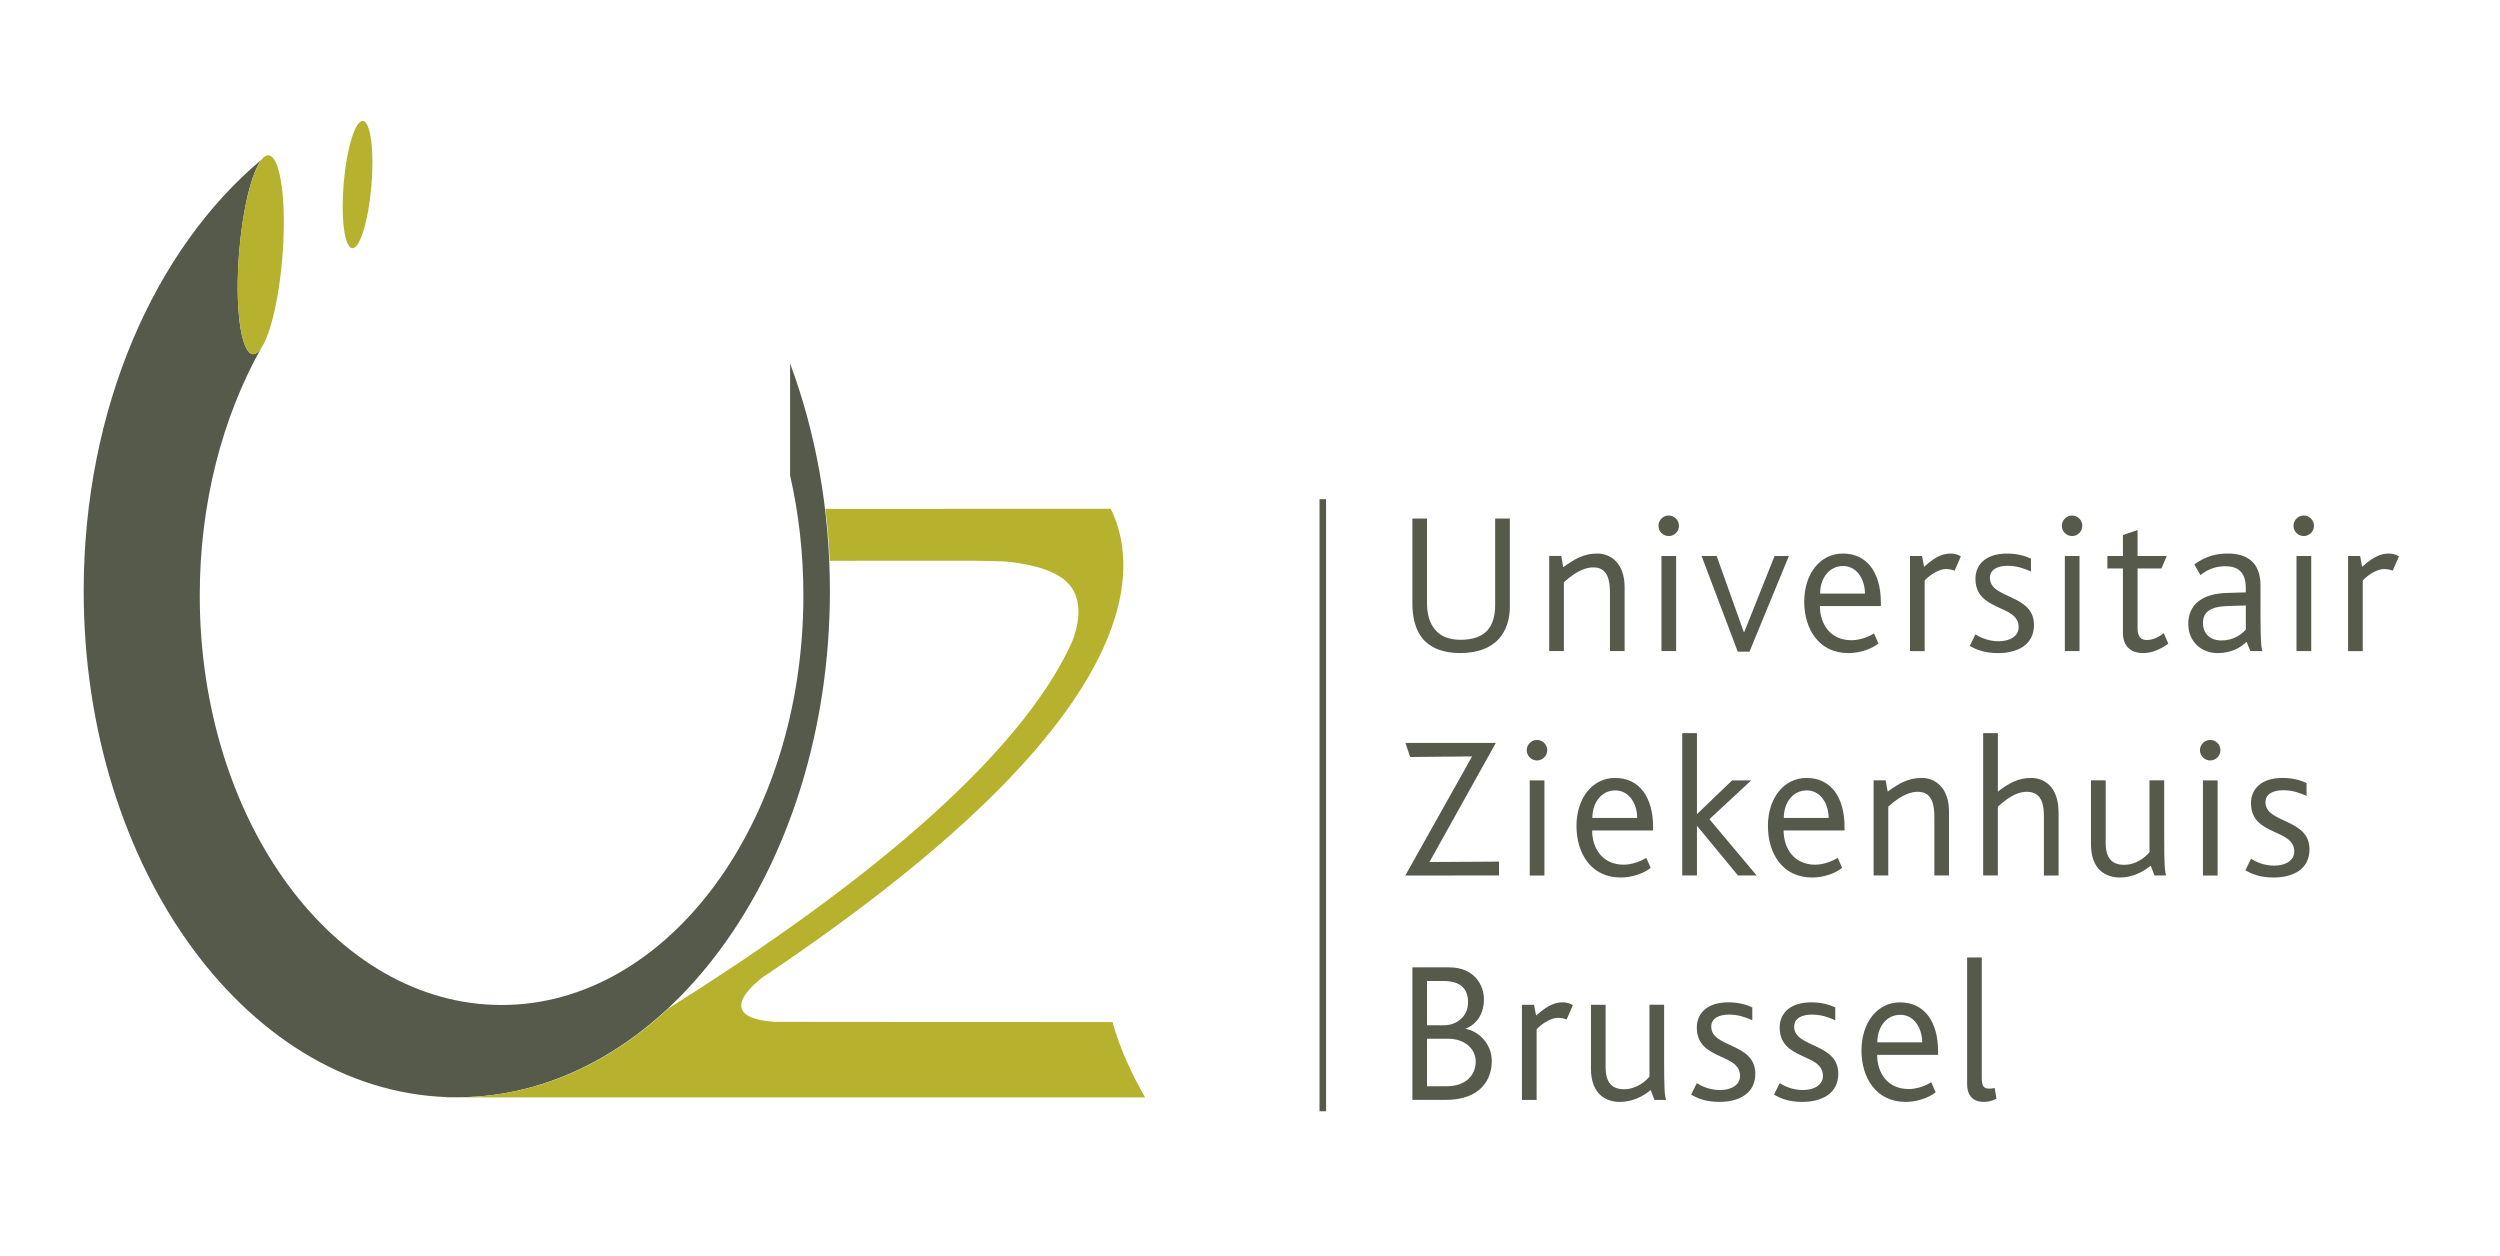 <?xml version="1.0" encoding="UTF-8"?>
<!-- Created with Inkscape (http://www.inkscape.org/) -->
<svg width="179.09mm" height="89.958mm" version="1.1" viewBox="0 0 179.09 89.958" xmlns="http://www.w3.org/2000/svg">
 <path d="m119.54 36.93c-0.406 0-0.734 0.331-0.734 0.738 0 0.401 0.328 0.732 0.734 0.732 0.403 0 0.735-0.33 0.735-0.732 0-0.407-0.332-0.738-0.735-0.738zm28.896 0c-0.401 0-0.735 0.331-0.735 0.738 0 0.401 0.334 0.732 0.735 0.732 0.403 0 0.733-0.33 0.733-0.732 0-0.407-0.331-0.738-0.733-0.738zm16.593 0c-0.403 0-0.732 0.331-0.732 0.738 0 0.401 0.329 0.732 0.732 0.732 0.404 0 0.735-0.33 0.735-0.732 0-0.407-0.331-0.738-0.735-0.738zm-63.852 0.216v6.079c0 0.864 0.154 1.974 0.919 2.722 0.52 0.492 1.314 0.836 2.506 0.836 1.267 0 2.135-0.374 2.696-0.937 0.619-0.634 0.861-1.51 0.861-2.376v-6.325h-1.051v6.182c0 0.748-0.156 1.41-0.591 1.871-0.387 0.39-0.979 0.634-1.887 0.634-0.819 0-1.367-0.244-1.729-0.62-0.532-0.531-0.674-1.324-0.674-1.971v-6.096h-1.05zm51.951 0.825-1.051 0.359v1.498h-1.112v0.893h1.112v4.609c0 0.878 0.476 1.455 1.455 1.455 0.634 0 1.296-0.303 1.799-0.677l-0.331-0.747c-0.272 0.215-0.719 0.487-1.208 0.487-0.445 0-0.665-0.257-0.665-0.835v-4.292h1.714l0.375-0.893h-2.089v-1.856zm-38.706 1.682c-0.952 0-1.628 0.389-2.436 0.98l-0.143-0.806h-0.864v6.813h1.051v-4.928c0.532-0.473 1.283-1.066 2.118-1.066 1.036 0 1.182 0.951 1.182 1.804v4.191h1.051v-4.582c0-1.699-0.979-2.406-1.959-2.406zm17.594 0c-1.645 0-2.769 1.473-2.769 3.444 0 1.945 1.038 3.689 3.169 3.689 0.794 0 1.66-0.289 2.148-0.692l-0.317-0.72c-0.404 0.26-1.037 0.489-1.613 0.489-1.515 0-2.262-1.153-2.262-2.449h4.366v-0.244c0-2.118-0.964-3.517-2.721-3.517zm7.762 1e-3c-0.489 0-1.01 0.103-1.945 0.951l-0.144-0.778h-0.865v6.815h1.051v-5.056c0.434-0.476 1.096-0.822 1.499-0.822 0.288 0 0.506 0.057 0.649 0.115l0.445-1.022c-0.129-0.088-0.388-0.203-0.691-0.203zm3.998 0c-1.557 0-2.262 0.824-2.262 1.802 0 2.392 3.095 1.799 3.095 3.472 0 0.634-0.604 1.008-1.439 1.008-0.751 0-1.341-0.288-1.657-0.491l-0.407 0.822c0.45 0.259 1.04 0.519 2.018 0.519 1.399 0 2.583-0.589 2.583-2.016 0-2.236-3.156-1.845-3.156-3.372 0-0.619 0.573-0.866 1.266-0.866 0.707 0 1.195 0.203 1.674 0.406v-0.923c-0.447-0.203-0.995-0.36-1.716-0.36zm15.823 0c-0.864 0-1.584 0.188-2.403 0.778l0.43 0.766c0.357-0.275 0.905-0.637 1.786-0.637 0.867 0 1.468 0.39 1.468 1.557v0.317l-1.383 0.042c-1.802 0.056-2.737 0.878-2.737 2.219 0 1.298 0.98 2.09 2.09 2.09 1.007 0 1.67-0.402 2.086-0.807l0.276 0.663h0.863c-0.084-0.218-0.141-0.678-0.141-2.608v-2.077c0-1.742-1.036-2.304-2.336-2.304zm11.561 0c-0.489 0-1.01 0.103-1.945 0.951l-0.144-0.778h-0.864v6.815h1.052v-5.056c0.431-0.476 1.097-0.822 1.498-0.822 0.287 0 0.505 0.057 0.648 0.115l0.447-1.022c-0.129-0.088-0.39-0.203-0.692-0.203zm-52.14 0.174v6.813h1.052v-6.813zm2.875 0 2.593 6.857h0.838l2.824-6.857h-1.025l-2.177 5.459h-0.026l-1.946-5.459h-1.081zm26.023 0v6.813h1.05v-6.813zm16.595 0v6.813h1.054v-6.813zm-32.484 0.719c1.038 0 1.571 1.023 1.571 1.976h-3.213c0-1.082 0.633-1.976 1.642-1.976zm28.854 2.827v1.729c-0.316 0.329-0.848 0.776-1.745 0.776-0.891 0-1.325-0.562-1.325-1.254 0-0.748 0.49-1.166 1.716-1.21l1.353-0.041zm-40.373 9.144v10.199h1.053v-3.546h0.016l2.925 3.546h1.339l-3.385-4.033 2.993-2.781h-1.367l-2.505 2.405h-0.016v-5.789h-1.053zm21.557 0v10.199h1.052v-4.929c0.547-0.488 1.255-1.067 2.075-1.067 1.067 0 1.225 0.91 1.225 1.76v4.236h1.05v-4.496c0-1.856-1.007-2.493-1.972-2.493-0.95 0-1.626 0.404-2.377 0.98v-4.19h-1.052zm-31.962 0.489c-0.404 0-0.736 0.329-0.736 0.733s0.332 0.736 0.736 0.736c0.403 0 0.733-0.332 0.733-0.736s-0.331-0.733-0.733-0.733zm48.227 0c-0.404 0-0.736 0.329-0.736 0.733s0.332 0.736 0.736 0.736c0.401 0 0.732-0.332 0.732-0.736s-0.33-0.733-0.732-0.733zm-57.647 0.214 0.331 1.007 4.439-0.042-4.783 8.531 6.713-5.1e-4v-0.996l-4.983 0.031 4.752-8.53h-6.469zm36.976 2.506c-0.951 0-1.627 0.391-2.434 0.98l-0.144-0.806h-0.864v6.815h1.05v-4.929c0.532-0.475 1.286-1.067 2.119-1.067 1.038 0 1.183 0.954 1.183 1.804v4.192h1.048v-4.582c0-1.701-0.979-2.408-1.958-2.408zm25.852 0c-1.555 0-2.259 0.823-2.259 1.802 0 2.392 3.099 1.8 3.099 3.473 0 0.635-0.608 1.007-1.442 1.007-0.748 0-1.339-0.289-1.657-0.489l-0.404 0.823c0.447 0.259 1.038 0.519 2.018 0.519 1.398 0 2.577-0.591 2.577-2.018 0-2.234-3.154-1.845-3.154-3.37 0-0.622 0.578-0.865 1.269-0.865 0.707 0 1.195 0.2 1.673 0.403v-0.923c-0.448-0.203-0.997-0.361-1.718-0.361zm-47.814 1e-3c-1.643 0-2.765 1.47-2.765 3.443 0 1.948 1.038 3.691 3.169 3.691 0.794 0 1.655-0.288 2.146-0.693l-0.316-0.719c-0.403 0.26-1.036 0.492-1.614 0.492-1.514 0-2.264-1.157-2.264-2.452h4.367v-0.244c0-2.12-0.966-3.518-2.724-3.518zm13.714 0c-1.642 0-2.765 1.47-2.765 3.443 0 1.948 1.034 3.691 3.169 3.691 0.794 0 1.657-0.288 2.145-0.693l-0.313-0.719c-0.407 0.26-1.038 0.492-1.615 0.492-1.512 0-2.262-1.157-2.262-2.452h4.366v-0.244c0-2.12-0.964-3.518-2.724-3.518zm-19.828 0.174v6.815h1.052v-6.815zm40.205 0v4.566c0 1.917 1.151 2.394 2.074 2.394 0.91 0 1.7-0.421 2.207-0.853l0.272 0.707h0.835c-0.1-0.29-0.143-0.707-0.143-2.853v-3.962h-1.053v5.143c-0.288 0.36-0.951 0.908-1.815 0.908-0.85 0-1.323-0.448-1.323-1.586v-4.465h-1.054zm8.021 0v6.815h1.051v-6.815zm-42.097 0.719c1.035 0 1.57 1.024 1.57 1.974h-3.213c0-1.079 0.635-1.974 1.643-1.974zm13.714 0c1.036 0 1.57 1.024 1.57 1.974h-3.213c0-1.079 0.635-1.974 1.643-1.974zm11.49 11.969v9.091c0 0.722 0.359 1.254 1.195 1.254 0.345 0 0.592-0.073 0.91-0.232l-0.131-0.763c-0.175 0.044-0.291 0.044-0.361 0.044-0.403 0-0.563-0.131-0.563-0.779v-8.615h-1.05zm-39.739 0.707v9.494h2.374c2.552 0 3.314-1.498 3.314-2.783 0-1.264-0.981-2.159-1.874-2.303v-0.016c0.851-0.342 1.311-1.12 1.311-2.102 0-1.083-0.748-2.29-2.479-2.29zm1.048 0.979h1.21c1.183 0 1.73 0.562 1.73 1.513 0 1.092-0.881 1.655-1.714 1.655h-1.226v-3.168zm21.589 1.526c-1.558 0-2.262 0.823-2.262 1.802 0 2.392 3.098 1.8 3.098 3.472 0 0.633-0.605 1.008-1.44 1.008-0.751 0-1.342-0.288-1.658-0.491l-0.406 0.823c0.45 0.259 1.038 0.519 2.018 0.519 1.398 0 2.578-0.591 2.578-2.018 0-2.234-3.156-1.843-3.156-3.37 0-0.619 0.578-0.865 1.27-0.865 0.706 0 1.194 0.199 1.672 0.405v-0.924c-0.445-0.203-0.993-0.36-1.715-0.36zm5.941 0c-1.558 0-2.267 0.823-2.267 1.802 0 2.392 3.099 1.8 3.099 3.472 0 0.633-0.604 1.008-1.439 1.008-0.75 0-1.34-0.288-1.659-0.491l-0.404 0.823c0.45 0.259 1.04 0.519 2.018 0.519 1.398 0 2.583-0.591 2.583-2.018 0-2.234-3.16-1.843-3.16-3.37 0-0.619 0.578-0.865 1.27-0.865 0.706 0 1.196 0.199 1.673 0.405v-0.924c-0.447-0.203-0.995-0.36-1.713-0.36zm-17.774 2e-3c-0.491 0-1.007 0.103-1.943 0.951l-0.146-0.776h-0.866v6.814h1.051v-5.058c0.435-0.475 1.099-0.822 1.502-0.822 0.287 0 0.503 0.059 0.649 0.115l0.445-1.022c-0.129-0.087-0.39-0.203-0.692-0.203zm24.131 0c-1.642 0-2.765 1.471-2.765 3.444 0 1.945 1.038 3.688 3.17 3.688 0.791 0 1.655-0.288 2.145-0.69l-0.318-0.72c-0.401 0.259-1.036 0.488-1.612 0.488-1.512 0-2.262-1.153-2.262-2.449h4.367v-0.242c0-2.119-0.964-3.517-2.725-3.517zm-22.144 0.173v4.566c0 1.917 1.151 2.393 2.074 2.393 0.907 0 1.699-0.417 2.204-0.851l0.273 0.707h0.835c-0.101-0.288-0.144-0.707-0.144-2.855v-3.96h-1.049v5.144c-0.292 0.359-0.951 0.906-1.817 0.906-0.851 0-1.325-0.446-1.325-1.585v-4.465h-1.051zm22.16 0.719c1.038 0 1.57 1.024 1.57 1.972h-3.215c0-1.08 0.637-1.972 1.645-1.972zm-33.904 1.714h1.501c1.207 0 1.988 0.723 1.988 1.63 0 1.008-0.737 1.774-2.076 1.774h-1.412v-3.404z" fill="#555a4b"/>
 <path d="m94.76 35.76v43.846" stroke="#555a4b" stroke-width=".47"/>
 <path d="m18.733 11.438c-7.64 6.384-12.738 17.828-12.738 30.9 0 20.028 11.966 36.266 26.728 36.266s26.728-16.238 26.728-36.266c0-5.863-1.026-11.399-2.851-16.297v8.018c0.619 2.718 0.951 5.606 0.951 8.601 0 16.201-9.68 29.333-21.617 29.333-11.943 0-21.625-13.132-21.625-29.333 0-6.647 1.635-12.773 4.381-17.689-0.199 0.284-0.401 0.426-0.598 0.395-0.855-0.131-1.282-3.429-0.956-7.361 0.258-3.118 0.912-5.699 1.597-6.567zm37.867 14.603v-0.002h-5.17e-4c1.89e-4 5.08e-4 3.27e-4 0.001 5.17e-4 0.002z" fill="#555a4b"/>
 <path d="m25.99 8.66c-0.539-0.022-1.145 1.923-1.364 4.399-0.222 2.519 0.044 4.633 0.588 4.717 0.547 0.09 1.167-1.88 1.387-4.394 0.222-2.519-0.04-4.628-0.587-4.72-9e-3 -1e-3 -0.017-2e-3 -0.025-3e-3zm-6.761 2.465c-0.842-0.032-1.773 3.011-2.093 6.88-0.326 3.932 0.1 7.23 0.956 7.361 0.851 0.134 1.806-2.946 2.131-6.875 0.328-3.933-0.103-7.227-0.954-7.362-0.013-2e-3 -0.026-4e-3 -0.04-4e-3zm60.335 25.325-20.434 1e-3c0.148 1.222 0.259 2.461 0.313 3.72l10.429-1e-3c0.772 0.01 1.584 0.027 2.09 0.05 1.388 0.122 3.275 0.457 4.341 1.363 1.574 1.339 0.791 3.666 0.489 4.404-2.518 5.603-9.791 14.255-28.89 26.236-4.304 4.023-9.517 6.382-15.14 6.382-0.285 0-0.566-0.016-0.85-0.028l0.038 0.035h50.08c-0.91-1.586-1.807-3.469-2.334-5.397 0 0-23.993-7.2e-4 -24.159-0.013-4.809-0.309-1.01-3.103-1.01-3.103l-0.096 0.047c14.575-9.741 23.133-18.432 25.438-25.893 1.077-3.5 0.551-6.065-0.294-7.793h-0.012v-9e-3z" fill="#b6b22e"/>
</svg>
